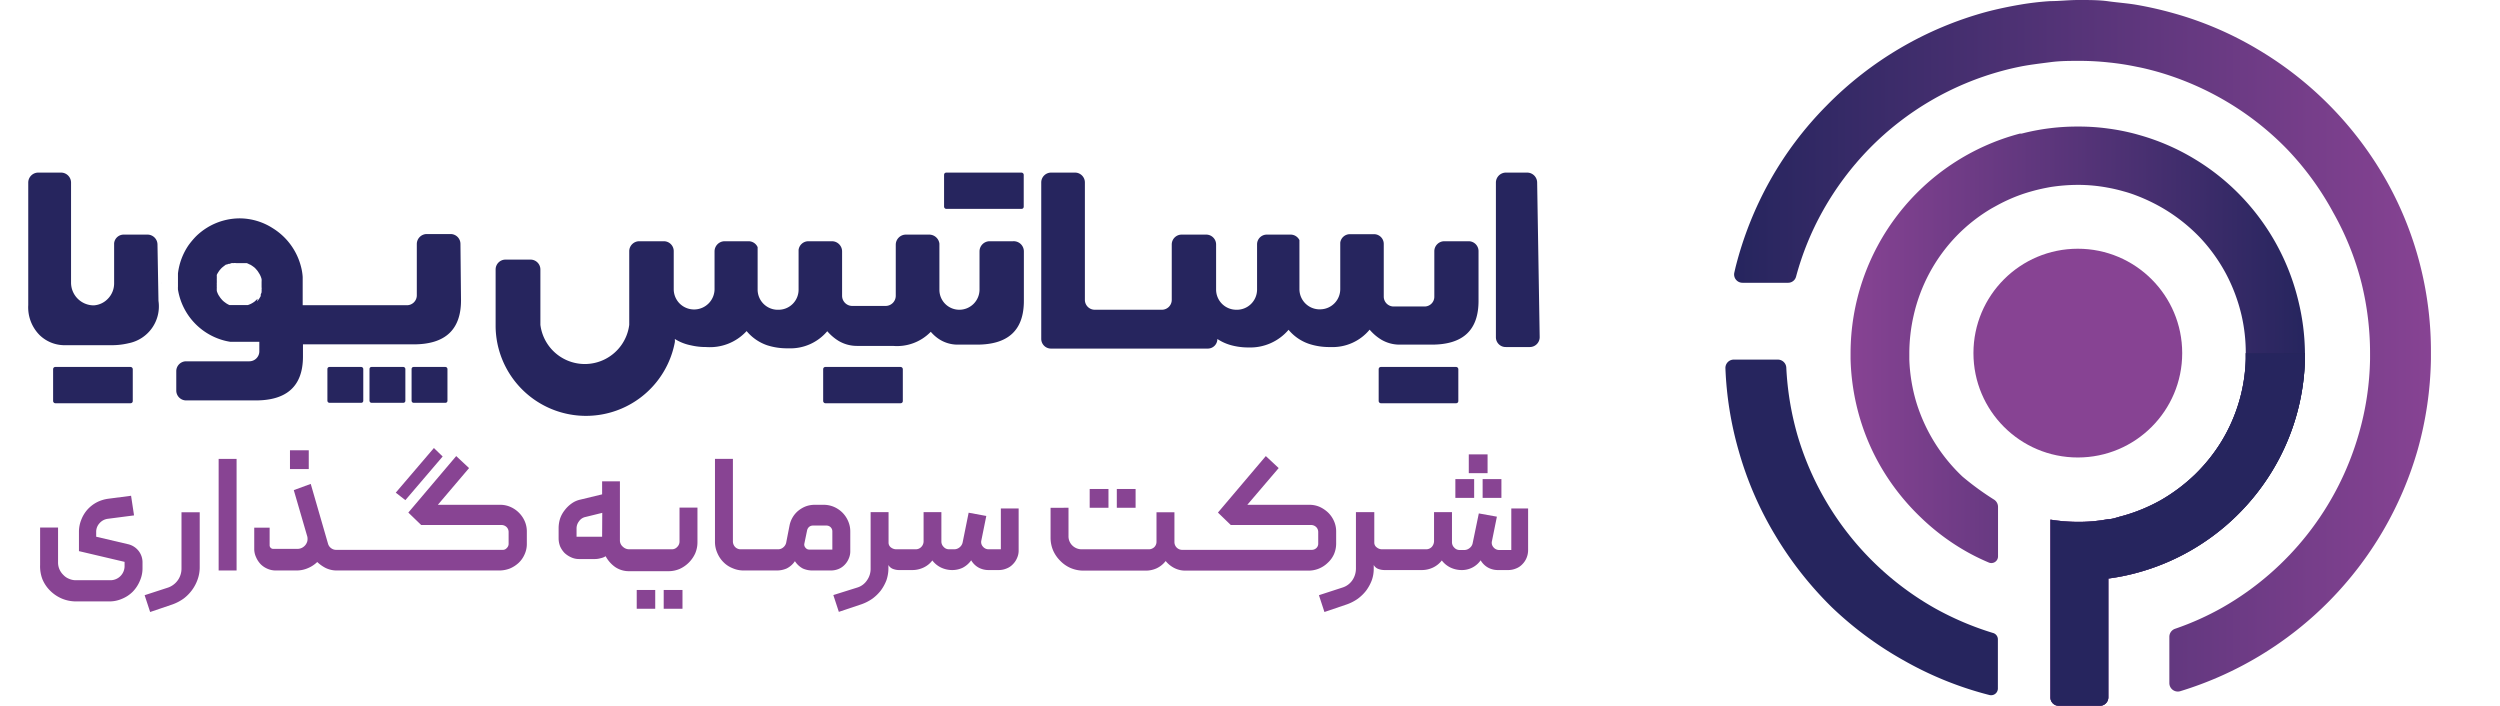 <svg id="Layer_1" data-name="Layer 1" xmlns="http://www.w3.org/2000/svg" xmlns:xlink="http://www.w3.org/1999/xlink" width="177.00" height="50.00" viewBox="0 0 177 50"><defs><style>.cls-1{fill:#874393;}.cls-2{fill:#26255e;}.cls-3{fill:url(#linear-gradient);}.cls-4{fill:url(#linear-gradient-2);}.cls-5{fill:url(#linear-gradient-3);}.cls-6{fill:#884493;}</style><linearGradient id="linear-gradient" x1="122.74" y1="24.48" x2="172.11" y2="24.48" gradientUnits="userSpaceOnUse"><stop offset="0" stop-color="#26255e"/><stop offset="1" stop-color="#874393"/></linearGradient><linearGradient id="linear-gradient-2" x1="131.02" y1="29.46" x2="163.19" y2="29.46" gradientUnits="userSpaceOnUse"><stop offset="0" stop-color="#874393"/><stop offset="1" stop-color="#26255e"/></linearGradient><linearGradient id="linear-gradient-3" x1="145.15" y1="37.5" x2="163.19" y2="37.5" gradientUnits="userSpaceOnUse"><stop offset="0" stop-color="#874393"/><stop offset="1" stop-color="#20254f"/></linearGradient></defs><circle class="cls-1" cx="147.11" cy="25" r="7.39"/><path class="cls-2" d="M141.45,45.26v3.49a.48.48,0,0,1-.59.46h0a24.48,24.48,0,0,1-6-2.41A25,25,0,0,1,129.7,43a25.39,25.39,0,0,1-4-5.08,24.43,24.43,0,0,1-2.6-6h0a24.49,24.49,0,0,1-.94-5.84.59.59,0,0,1,.59-.62h3.13a.6.6,0,0,1,.59.57,21,21,0,0,0,.79,4.78A20.8,20.8,0,0,0,137,43.07a21.13,21.13,0,0,0,4.09,1.74A.47.47,0,0,1,141.45,45.26Z"/><path class="cls-3" d="M172.11,25c0,.14,0,.28,0,.42a25.22,25.22,0,0,1-.94,6.43,25.11,25.11,0,0,1-16.82,17.09.6.6,0,0,1-.76-.57V45.08a.6.6,0,0,1,.4-.56A20,20,0,0,0,157.37,43,20.7,20.7,0,0,0,167,30.73a20.23,20.23,0,0,0,.8-5.31c0-.14,0-.28,0-.42a20.63,20.63,0,0,0-.6-4.94,20.16,20.16,0,0,0-2-5A20.75,20.75,0,0,0,162,10.64a20.51,20.51,0,0,0-4.29-3.41h0a20.82,20.82,0,0,0-5-2.16c-.47-.13-.94-.25-1.42-.34a18.89,18.89,0,0,0-2-.31,19.08,19.08,0,0,0-2-.11h-.11c-.66,0-1.31,0-2,.09s-1.39.17-2.07.3c-.45.09-.89.19-1.33.31a20.72,20.72,0,0,0-9.43,5.51,21,21,0,0,0-3.3,4.42,20.35,20.35,0,0,0-1.89,4.65.58.58,0,0,1-.57.43h-3.22a.59.59,0,0,1-.58-.72l.09-.39a25.16,25.16,0,0,1,2.44-6.13,24.64,24.64,0,0,1,4-5.3A25.08,25.08,0,0,1,140.64.84c.8-.21,1.61-.38,2.44-.52q1-.17,2.07-.24c.65,0,1.3-.08,2-.08h.11c.68,0,1.36,0,2,.09s1.36.14,2,.25a25.83,25.83,0,0,1,2.53.57,24.41,24.41,0,0,1,6.07,2.59A25.17,25.17,0,0,1,169,12.87a24.45,24.45,0,0,1,2.39,6.07A24.72,24.72,0,0,1,172.11,25Z"/><path class="cls-4" d="M163.19,25c0,.14,0,.28,0,.42a16,16,0,0,1-2.31,7.91A16.16,16.16,0,0,1,155.06,39a16,16,0,0,1-3.79,1.56v0a15.35,15.35,0,0,1-2,.4v8.42a.6.6,0,0,1-.56.59c-.48,0-1,0-1.47,0h-.12c-.46,0-.93,0-1.39,0a.59.59,0,0,1-.56-.59V36.79a12.62,12.62,0,0,0,1.95.16h.12a11.35,11.35,0,0,0,2-.19c.32,0,.64-.13.95-.21s.72-.21,1.07-.34a12.32,12.32,0,0,0,1.73-.8,12.44,12.44,0,0,0,2.4-1.8,12.07,12.07,0,0,0,1.88-2.34A11.79,11.79,0,0,0,159,25.42c0-.14,0-.28,0-.42a11.84,11.84,0,0,0-.3-2.68,12.19,12.19,0,0,0-1.09-2.92,12,12,0,0,0-1.84-2.57,12.22,12.22,0,0,0-2.49-2,12.64,12.64,0,0,0-2.06-1,8.63,8.63,0,0,0-.86-.28,11.48,11.48,0,0,0-1.16-.27,11.35,11.35,0,0,0-2-.19h-.12a12.62,12.62,0,0,0-1.95.16c-.38.07-.76.15-1.13.25s-.63.18-.94.29a11.92,11.92,0,0,0-1.63.73l-.4.22a11.78,11.78,0,0,0-2.54,2,11.86,11.86,0,0,0-3,5.58,12.1,12.1,0,0,0-.31,2.71c0,.14,0,.28,0,.42a12,12,0,0,0,.51,3.08,12.13,12.13,0,0,0,3.25,5.21,19.87,19.87,0,0,0,2.25,1.64.61.61,0,0,1,.27.5v3.51a.47.47,0,0,1-.67.43,15.14,15.14,0,0,1-1.46-.71A15.9,15.9,0,0,1,136,36.64a16.26,16.26,0,0,1-2.62-3.23,15.79,15.79,0,0,1-1.71-3.84,16.21,16.21,0,0,1-.65-4.15c0-.14,0-.28,0-.42A16.1,16.1,0,0,1,143,9.46l.13,0a15.64,15.64,0,0,1,4-.5h.12a15.16,15.16,0,0,1,2,.14,15.35,15.35,0,0,1,2,.4l.21.06a15.78,15.78,0,0,1,3.92,1.7,16,16,0,0,1,3.34,2.68,16.15,16.15,0,0,1,4,7.35A16,16,0,0,1,163.19,25Z"/><path class="cls-5" d="M163.19,25c0,.14,0,.28,0,.42a16,16,0,0,1-2.31,7.91A16.16,16.16,0,0,1,155.06,39a16,16,0,0,1-3.79,1.56v0a15.35,15.35,0,0,1-2,.4v8.42a.6.6,0,0,1-.56.59c-.48,0-1,0-1.47,0h-.12c-.46,0-.93,0-1.39,0a.59.59,0,0,1-.56-.59V36.79a12.62,12.62,0,0,0,1.95.16h.12a11.35,11.35,0,0,0,2-.19c.32,0,.64-.13.95-.21s.72-.21,1.07-.34a12.32,12.32,0,0,0,1.73-.8,12.44,12.44,0,0,0,2.4-1.8,12.07,12.07,0,0,0,1.88-2.34A11.79,11.79,0,0,0,159,25.42c0-.14,0-.28,0-.42"/><path class="cls-2" d="M163.19,25c0,.14,0,.28,0,.42a16,16,0,0,1-2.31,7.91A16.16,16.16,0,0,1,155.06,39a16,16,0,0,1-3.79,1.56v0a15.35,15.35,0,0,1-2,.4v8.42a.6.6,0,0,1-.56.59c-.48,0-1,0-1.47,0h-.12c-.46,0-.93,0-1.39,0a.59.59,0,0,1-.56-.59V36.79a12.62,12.62,0,0,0,1.95.16h.12a11.35,11.35,0,0,0,2-.19c.32,0,.64-.13.95-.21s.72-.21,1.07-.34a12.32,12.32,0,0,0,1.73-.8,12.44,12.44,0,0,0,2.4-1.8,12.07,12.07,0,0,0,1.88-2.34A11.79,11.79,0,0,0,159,25.42c0-.14,0-.28,0-.42"/><path class="cls-6" d="M9.07,38.53,6.81,38v-.34a.89.89,0,0,1,.24-.62.93.93,0,0,1,.59-.31l1.85-.24-.21-1.39-1.61.21a2.52,2.52,0,0,0-.83.26,2.41,2.41,0,0,0-.66.52,2.38,2.38,0,0,0-.43.72,2.27,2.27,0,0,0-.16.86v1.35l3.23.76v.3a1,1,0,0,1-1,1H5.39a1.18,1.18,0,0,1-.5-.1,1.09,1.09,0,0,1-.4-.27,1.26,1.26,0,0,1-.28-.4,1.21,1.21,0,0,1-.1-.5V37.35H2.84V40A2.55,2.55,0,0,0,3,41a2.46,2.46,0,0,0,.55.82,2.64,2.64,0,0,0,.83.56,2.59,2.59,0,0,0,1,.2H7.73a2.2,2.2,0,0,0,.92-.19,2.29,2.29,0,0,0,.75-.5,2.45,2.45,0,0,0,.5-.76,2.18,2.18,0,0,0,.19-.91V39.8A1.31,1.31,0,0,0,9.81,39,1.33,1.33,0,0,0,9.07,38.53Z"/><path class="cls-6" d="M12.85,40.26a1.42,1.42,0,0,1-.95,1.34l-1.66.54.39,1.19,1.59-.54a3.23,3.23,0,0,0,.78-.41,2.89,2.89,0,0,0,.6-.61A2.85,2.85,0,0,0,14,41a2.56,2.56,0,0,0,.14-.87V36.27H12.85Z"/><rect class="cls-6" x="15.48" y="32.49" width="1.27" height="7.9"/><rect class="cls-6" x="20.53" y="31.88" width="1.33" height="1.33"/><path class="cls-6" d="M36.74,36.3a1.94,1.94,0,0,0-.6-.41,1.77,1.77,0,0,0-.73-.15H31l2.21-2.6-.91-.85-3.39,4,.91.88h5.69a.52.52,0,0,1,.35.14.49.49,0,0,1,.15.35v.82a.41.41,0,0,1-.13.32.36.36,0,0,1-.26.13H23.8a.58.58,0,0,1-.37-.13.58.58,0,0,1-.21-.32L22,34.26l-1.2.44L21.76,38a.81.81,0,0,1,0,.31.74.74,0,0,1-.39.48.71.71,0,0,1-.32.07h-1.7a.24.24,0,0,1-.18-.07.24.24,0,0,1-.08-.19V37.36H18v1.5a1.37,1.37,0,0,0,.13.59,1.66,1.66,0,0,0,.32.49,1.51,1.51,0,0,0,.49.33,1.45,1.45,0,0,0,.59.12H21a2,2,0,0,0,.81-.17,2.1,2.1,0,0,0,.65-.43,2.56,2.56,0,0,0,.59.42,1.8,1.8,0,0,0,.82.18H35.36a2.07,2.07,0,0,0,.74-.14,2.13,2.13,0,0,0,.62-.4,1.81,1.81,0,0,0,.42-.6,1.76,1.76,0,0,0,.16-.76v-.86a1.8,1.8,0,0,0-.15-.73A1.94,1.94,0,0,0,36.74,36.3Z"/><polygon class="cls-6" points="31.34 32.32 30.72 31.72 28.02 34.88 28.7 35.41 31.34 32.32"/><path class="cls-6" d="M48.11,38.33a.53.53,0,0,1-.16.39.5.5,0,0,1-.39.17h-3a.65.65,0,0,1-.46-.18.58.58,0,0,1-.21-.44V34.08H42.63V35l-1.53.37a1.65,1.65,0,0,0-.62.27,2.2,2.2,0,0,0-.49.47,2,2,0,0,0-.33.59,2.26,2.26,0,0,0-.11.69v.73a1.56,1.56,0,0,0,.11.57,1.62,1.62,0,0,0,.31.46,1.67,1.67,0,0,0,.47.31,1.31,1.31,0,0,0,.56.12h1.13a1.49,1.49,0,0,0,.4-.06,1,1,0,0,0,.35-.14,2.21,2.21,0,0,0,.68.77,1.73,1.73,0,0,0,1,.29h2.76a2,2,0,0,0,.8-.16,2.21,2.21,0,0,0,1.1-1.1,2,2,0,0,0,.16-.8V35.94H48.11ZM42.63,38H40.82v-.6A.82.82,0,0,1,41,36.9a.72.72,0,0,1,.46-.3l1.18-.29Z"/><rect class="cls-6" x="45.08" y="41.77" width="1.31" height="1.33"/><rect class="cls-6" x="46.99" y="41.77" width="1.33" height="1.33"/><path class="cls-6" d="M59.79,40a1.37,1.37,0,0,0,.3-.45A1.26,1.26,0,0,0,60.2,39V37.63a1.8,1.8,0,0,0-.15-.73,1.91,1.91,0,0,0-.4-.6,1.94,1.94,0,0,0-.6-.41,1.85,1.85,0,0,0-.74-.15h-.64a1.84,1.84,0,0,0-.62.11,2,2,0,0,0-.52.3,1.77,1.77,0,0,0-.4.46,1.86,1.86,0,0,0-.23.59l-.23,1.18a.6.6,0,0,1-.21.37.56.56,0,0,1-.4.14H52.45a.54.54,0,0,1-.4-.16.57.57,0,0,1-.16-.39V32.49H50.62v5.88a1.93,1.93,0,0,0,.17.79,2,2,0,0,0,.43.64,1.89,1.89,0,0,0,.65.43,1.91,1.91,0,0,0,.78.16H55a1.74,1.74,0,0,0,.69-.14,1.5,1.5,0,0,0,.59-.52,1.51,1.51,0,0,0,.56.52,1.66,1.66,0,0,0,.66.14h1.34a1.41,1.41,0,0,0,.54-.11A1.23,1.23,0,0,0,59.79,40Zm-.86-1.09H57.31a.33.33,0,0,1-.28-.13.33.33,0,0,1-.08-.3l.19-.92a.46.46,0,0,1,.15-.26.42.42,0,0,1,.27-.09h.94a.41.41,0,0,1,.43.43Z"/><path class="cls-6" d="M70.86,38.89H70a.52.52,0,0,1-.41-.19.48.48,0,0,1-.11-.44l.35-1.73-1.25-.23-.42,2.08a.61.61,0,0,1-.22.37.6.6,0,0,1-.41.14h-.33a.5.5,0,0,1-.39-.17.53.53,0,0,1-.16-.39V36.26H65.39v2.05a.57.57,0,0,1-.16.41.54.54,0,0,1-.39.17H63.46a.62.62,0,0,1-.38-.13.42.42,0,0,1-.17-.34V36.26H61.64v4a1.39,1.39,0,0,1-.26.83,1.26,1.26,0,0,1-.69.51L59,42.13l.39,1.19L61,42.78a3.21,3.21,0,0,0,.76-.39,3,3,0,0,0,.6-.58,3.06,3.06,0,0,0,.4-.73,2.64,2.64,0,0,0,.14-.84V40a.62.62,0,0,0,.35.29,1.22,1.22,0,0,0,.41.07h.94a1.84,1.84,0,0,0,.77-.17,1.65,1.65,0,0,0,.64-.51,1.69,1.69,0,0,0,.63.51,1.85,1.85,0,0,0,.78.17,1.72,1.72,0,0,0,.73-.16,1.68,1.68,0,0,0,.61-.53,1.39,1.39,0,0,0,.55.53,1.49,1.49,0,0,0,.69.16h.72a1.41,1.41,0,0,0,.54-.11,1.19,1.19,0,0,0,.45-.3,1.37,1.37,0,0,0,.3-.45,1.26,1.26,0,0,0,.11-.55V36H70.86Z"/><rect class="cls-6" x="77.15" y="34.62" width="1.33" height="1.33"/><rect class="cls-6" x="79.07" y="34.62" width="1.33" height="1.33"/><path class="cls-6" d="M94.44,39.25a1.91,1.91,0,0,0,.16-.76v-.86a1.8,1.8,0,0,0-.15-.73,1.94,1.94,0,0,0-.41-.6,2.21,2.21,0,0,0-.6-.41,1.8,1.8,0,0,0-.73-.15h-4.4l2.22-2.6-.91-.85-3.39,4,.91.88h5.68a.52.52,0,0,1,.36.14.49.49,0,0,1,.15.35v.82a.42.42,0,0,1-.14.33.47.47,0,0,1-.31.12H83.7a.55.55,0,0,1-.55-.55V36.27H81.88v2.08a.53.53,0,0,1-.16.39.56.56,0,0,1-.39.15H76.6a.94.94,0,0,1-.68-.27.9.9,0,0,1-.27-.67v-2H74.38v2.11a2.31,2.31,0,0,0,.18.91,2.39,2.39,0,0,0,.51.74,2.28,2.28,0,0,0,.74.51,2.31,2.31,0,0,0,.91.18H81.1a1.85,1.85,0,0,0,.78-.16,1.76,1.76,0,0,0,.65-.52,1.88,1.88,0,0,0,.62.5,1.71,1.71,0,0,0,.77.18h8.74A1.94,1.94,0,0,0,94,39.85,1.84,1.84,0,0,0,94.44,39.25Z"/><rect class="cls-6" x="104.97" y="33.92" width="1.33" height="1.33"/><rect class="cls-6" x="103.99" y="32.17" width="1.33" height="1.33"/><rect class="cls-6" x="103.04" y="33.92" width="1.33" height="1.33"/><path class="cls-6" d="M107,36v2.94h-.85a.52.52,0,0,1-.41-.19.48.48,0,0,1-.11-.44l.35-1.73-1.28-.23-.43,2.08a.57.57,0,0,1-.22.37.58.58,0,0,1-.4.14h-.3a.5.5,0,0,1-.39-.17.53.53,0,0,1-.16-.39V36.26h-1.27v2.05a.62.62,0,0,1-.16.41.54.54,0,0,1-.39.17H97.86a.58.58,0,0,1-.38-.13.41.41,0,0,1-.18-.34V36.26H96v4a1.46,1.46,0,0,1-.26.83,1.32,1.32,0,0,1-.7.51l-1.66.54.39,1.19,1.59-.54a3.21,3.21,0,0,0,.76-.39,3,3,0,0,0,.6-.58,3.06,3.06,0,0,0,.4-.73,2.39,2.39,0,0,0,.14-.84V40a.62.62,0,0,0,.35.29,1.28,1.28,0,0,0,.42.07h2.63a1.85,1.85,0,0,0,.78-.17,1.72,1.72,0,0,0,.64-.51,1.69,1.69,0,0,0,.63.51,1.85,1.85,0,0,0,.78.17,1.61,1.61,0,0,0,1.34-.69,1.39,1.39,0,0,0,.55.53,1.46,1.46,0,0,0,.69.16h.72a1.41,1.41,0,0,0,.54-.11,1.19,1.19,0,0,0,.45-.3,1.37,1.37,0,0,0,.3-.45,1.42,1.42,0,0,0,.11-.55V36Z"/><path class="cls-2" d="M32.6,17.27a.7.7,0,0,0-.7-.7H30.21a.71.71,0,0,0-.7.71v3.63a.7.7,0,0,1-.7.7H21.43v-2a3.75,3.75,0,0,0-.13-.77,4.51,4.51,0,0,0-2-2.69h0A4.37,4.37,0,0,0,17,15.46a4.43,4.43,0,0,0-2.34.66h0l0,0a4.44,4.44,0,0,0-.8.63,5.89,5.89,0,0,0-.51.61,4.46,4.46,0,0,0-.75,2h0v0s0,.06,0,.09,0,.28,0,.42,0,.3,0,.45,0,0,0,0a.28.28,0,0,0,0,.09v0s0,0,0,0a.28.28,0,0,0,0,.09,4.47,4.47,0,0,0,3.1,3.56,4.15,4.15,0,0,0,.61.14l2.05,0,0,.71a.71.71,0,0,1-.7.67H13.18a.7.7,0,0,0-.7.7v1.37a.7.7,0,0,0,.7.7H18.1q3.34,0,3.35-3.09V24.38h7.84q3.34,0,3.35-3.1ZM18.24,21.15l-.13.12-.06.06a1.56,1.56,0,0,1-.51.27l-.07,0-.16,0-.15,0h-.41l-.13,0h-.05l-.13,0h0l-.1,0h0l-.09,0a1.41,1.41,0,0,1-.24-.13l-.11-.08a1.27,1.27,0,0,1-.12-.1l-.05-.05,0,0-.06-.07a1.33,1.33,0,0,1-.14-.19l-.06-.09s0,0,0,0,0,0,0,0a1.48,1.48,0,0,1-.12-.29v0a2.21,2.21,0,0,1,0-.25h0v0h0a1.09,1.09,0,0,1,0-.18,1,1,0,0,1,0-.17h0v0h0l0-.14a.44.44,0,0,1,0-.1l0-.1h0l0-.1a0,0,0,0,0,0,0,.47.47,0,0,1,0-.1,1.09,1.09,0,0,1,.08-.15l.09-.14.1-.12a1.36,1.36,0,0,1,.12-.12,0,0,0,0,1,0,0l.1-.08.16-.12h0l.06,0,.12-.05.07,0,.14-.05a.27.27,0,0,1,.12,0,.85.85,0,0,1,.23,0h.36l.15,0,.15,0,.08,0,.11.05.1.05a.31.31,0,0,1,.1.05h0l0,0a2.48,2.48,0,0,1,.26.19l.09.1,0,0,.07.08a1.37,1.37,0,0,1,.13.2.22.22,0,0,1,.05.08,1.33,1.33,0,0,1,.13.33,0,0,0,0,1,0,0,1.06,1.06,0,0,1,0,.19s0,0,0,.08h0v0s0,0,0,0v.26s0,0,0,.05h0a.47.47,0,0,1,0,.17.58.58,0,0,1,0,.14v.05l-.06.15,0,.11a1.77,1.77,0,0,1-.21.32l-.05.06Z"/><path class="cls-2" d="M108.83,12.91a.71.71,0,0,0-.7-.69h-1.51a.71.71,0,0,0-.71.71l0,10.43v.52a.69.69,0,0,0,.71.69h1.69a.7.7,0,0,0,.7-.7Z"/><path class="cls-2" d="M104.68,17.78V21.3c0,2.07-1.09,3.1-3.32,3.1H99.08a2.54,2.54,0,0,1-1.28-.35,3.38,3.38,0,0,1-.83-.71,3.4,3.4,0,0,1-2.78,1.23,4.56,4.56,0,0,1-1.5-.22,3.24,3.24,0,0,1-1.46-1,3.56,3.56,0,0,1-2.83,1.25,4.58,4.58,0,0,1-1.08-.12A3.39,3.39,0,0,1,86.19,24a.68.68,0,0,1-.68.68H74.42a.69.69,0,0,1-.7-.69l0-11.07a.7.7,0,0,1,.7-.7h1.69a.7.7,0,0,1,.7.7v8.31a.7.7,0,0,0,.7.7h4.75a.7.7,0,0,0,.7-.7V17.3a.7.7,0,0,1,.7-.69H85.4a.7.7,0,0,1,.7.69v3.21a1.43,1.43,0,0,0,1.42,1.42h0A1.43,1.43,0,0,0,89,20.51V17.3a.69.69,0,0,1,.69-.69H91.4A.7.7,0,0,1,92,17v3.48a1.43,1.43,0,0,0,1.35,1.42h.15a1.43,1.43,0,0,0,1.39-1.42v-3.3a.69.69,0,0,1,.69-.6h1.69a.69.69,0,0,1,.7.69V21a.7.7,0,0,0,.7.7h2.19a.69.69,0,0,0,.69-.7V17.78a.71.71,0,0,1,.7-.7H104A.7.7,0,0,1,104.68,17.78Z"/><path class="cls-2" d="M11.22,21.3a2.66,2.66,0,0,1-2.11,3,5.16,5.16,0,0,1-1.24.14H4.63a2.54,2.54,0,0,1-1.82-.71A2.79,2.79,0,0,1,2,21.6l0-2.86V12.92a.71.71,0,0,1,.7-.7H4.33a.71.71,0,0,1,.7.7V20a1.61,1.61,0,0,0,1.6,1.62,1.5,1.5,0,0,0,1-.46,1.55,1.55,0,0,0,.45-1.1V17.22a.68.68,0,0,1,.67-.61h1.69a.71.71,0,0,1,.71.69Z"/><rect class="cls-2" x="97.61" y="25.98" width="5.64" height="2.57" rx="0.15"/><rect class="cls-2" x="66.84" y="12.22" width="5.64" height="2.57" rx="0.15"/><rect class="cls-2" x="58.28" y="25.98" width="5.64" height="2.57" rx="0.15"/><rect class="cls-2" x="3.76" y="25.98" width="5.64" height="2.57" rx="0.15"/><path class="cls-2" d="M72.49,17.8v3.5c0,2.07-1.1,3.1-3.33,3.1H67.8A2.4,2.4,0,0,1,66.47,24a2.74,2.74,0,0,1-.57-.51h0a3.33,3.33,0,0,1-2.68,1H60.66a2.54,2.54,0,0,1-1.28-.35,3.42,3.42,0,0,1-.81-.69h0a3.41,3.41,0,0,1-2.77,1.21,4.56,4.56,0,0,1-1.5-.22,3.27,3.27,0,0,1-1.44-1h0A3.52,3.52,0,0,1,50,24.57a4.58,4.58,0,0,1-1.08-.12A3.34,3.34,0,0,1,47.78,24a.43.43,0,0,0,0,.05.86.86,0,0,1,0,.17,6.4,6.4,0,0,1-12.69-1.07V19.08a.7.7,0,0,1,.7-.7h1.77a.7.7,0,0,1,.7.7V23h0A3.17,3.17,0,0,0,44.55,23h0a.1.1,0,0,0,0,0V17.78a.71.71,0,0,1,.7-.7H47a.7.7,0,0,1,.7.7v2.71a1.44,1.44,0,0,0,.42,1,1.45,1.45,0,0,0,2.47-1.08V17.8a.72.72,0,0,1,.72-.72H53a.7.7,0,0,1,.64.42h0v3A1.43,1.43,0,0,0,55,21.93h.16a1.42,1.42,0,0,0,1.38-1.42V17.69a.7.7,0,0,1,.69-.61h1.67a.72.72,0,0,1,.72.72v3.14a.72.72,0,0,0,.72.72H62.7a.72.72,0,0,0,.72-.72V17.33a.72.72,0,0,1,.72-.72h1.65a.73.73,0,0,1,.72.64v3.27a1.41,1.41,0,0,0,1.41,1.41h0a1.43,1.43,0,0,0,1.43-1.42V17.8a.72.72,0,0,1,.72-.72h1.65A.72.72,0,0,1,72.49,17.8Z"/><rect class="cls-2" x="29.14" y="25.98" width="2.54" height="2.54" rx="0.14"/><rect class="cls-2" x="26.16" y="25.98" width="2.54" height="2.54" rx="0.14"/><rect class="cls-2" x="23.18" y="25.98" width="2.54" height="2.54" rx="0.14"/><path class="cls-2" d="M12.46,20.06h0V20A.25.25,0,0,0,12.46,20.06Z"/><path class="cls-2" d="M11.44,20.08h0V20A.37.37,0,0,0,11.44,20.08Z"/><path class="cls-2" d="M15,20v.11h0v0S15,20,15,20Z"/></svg>